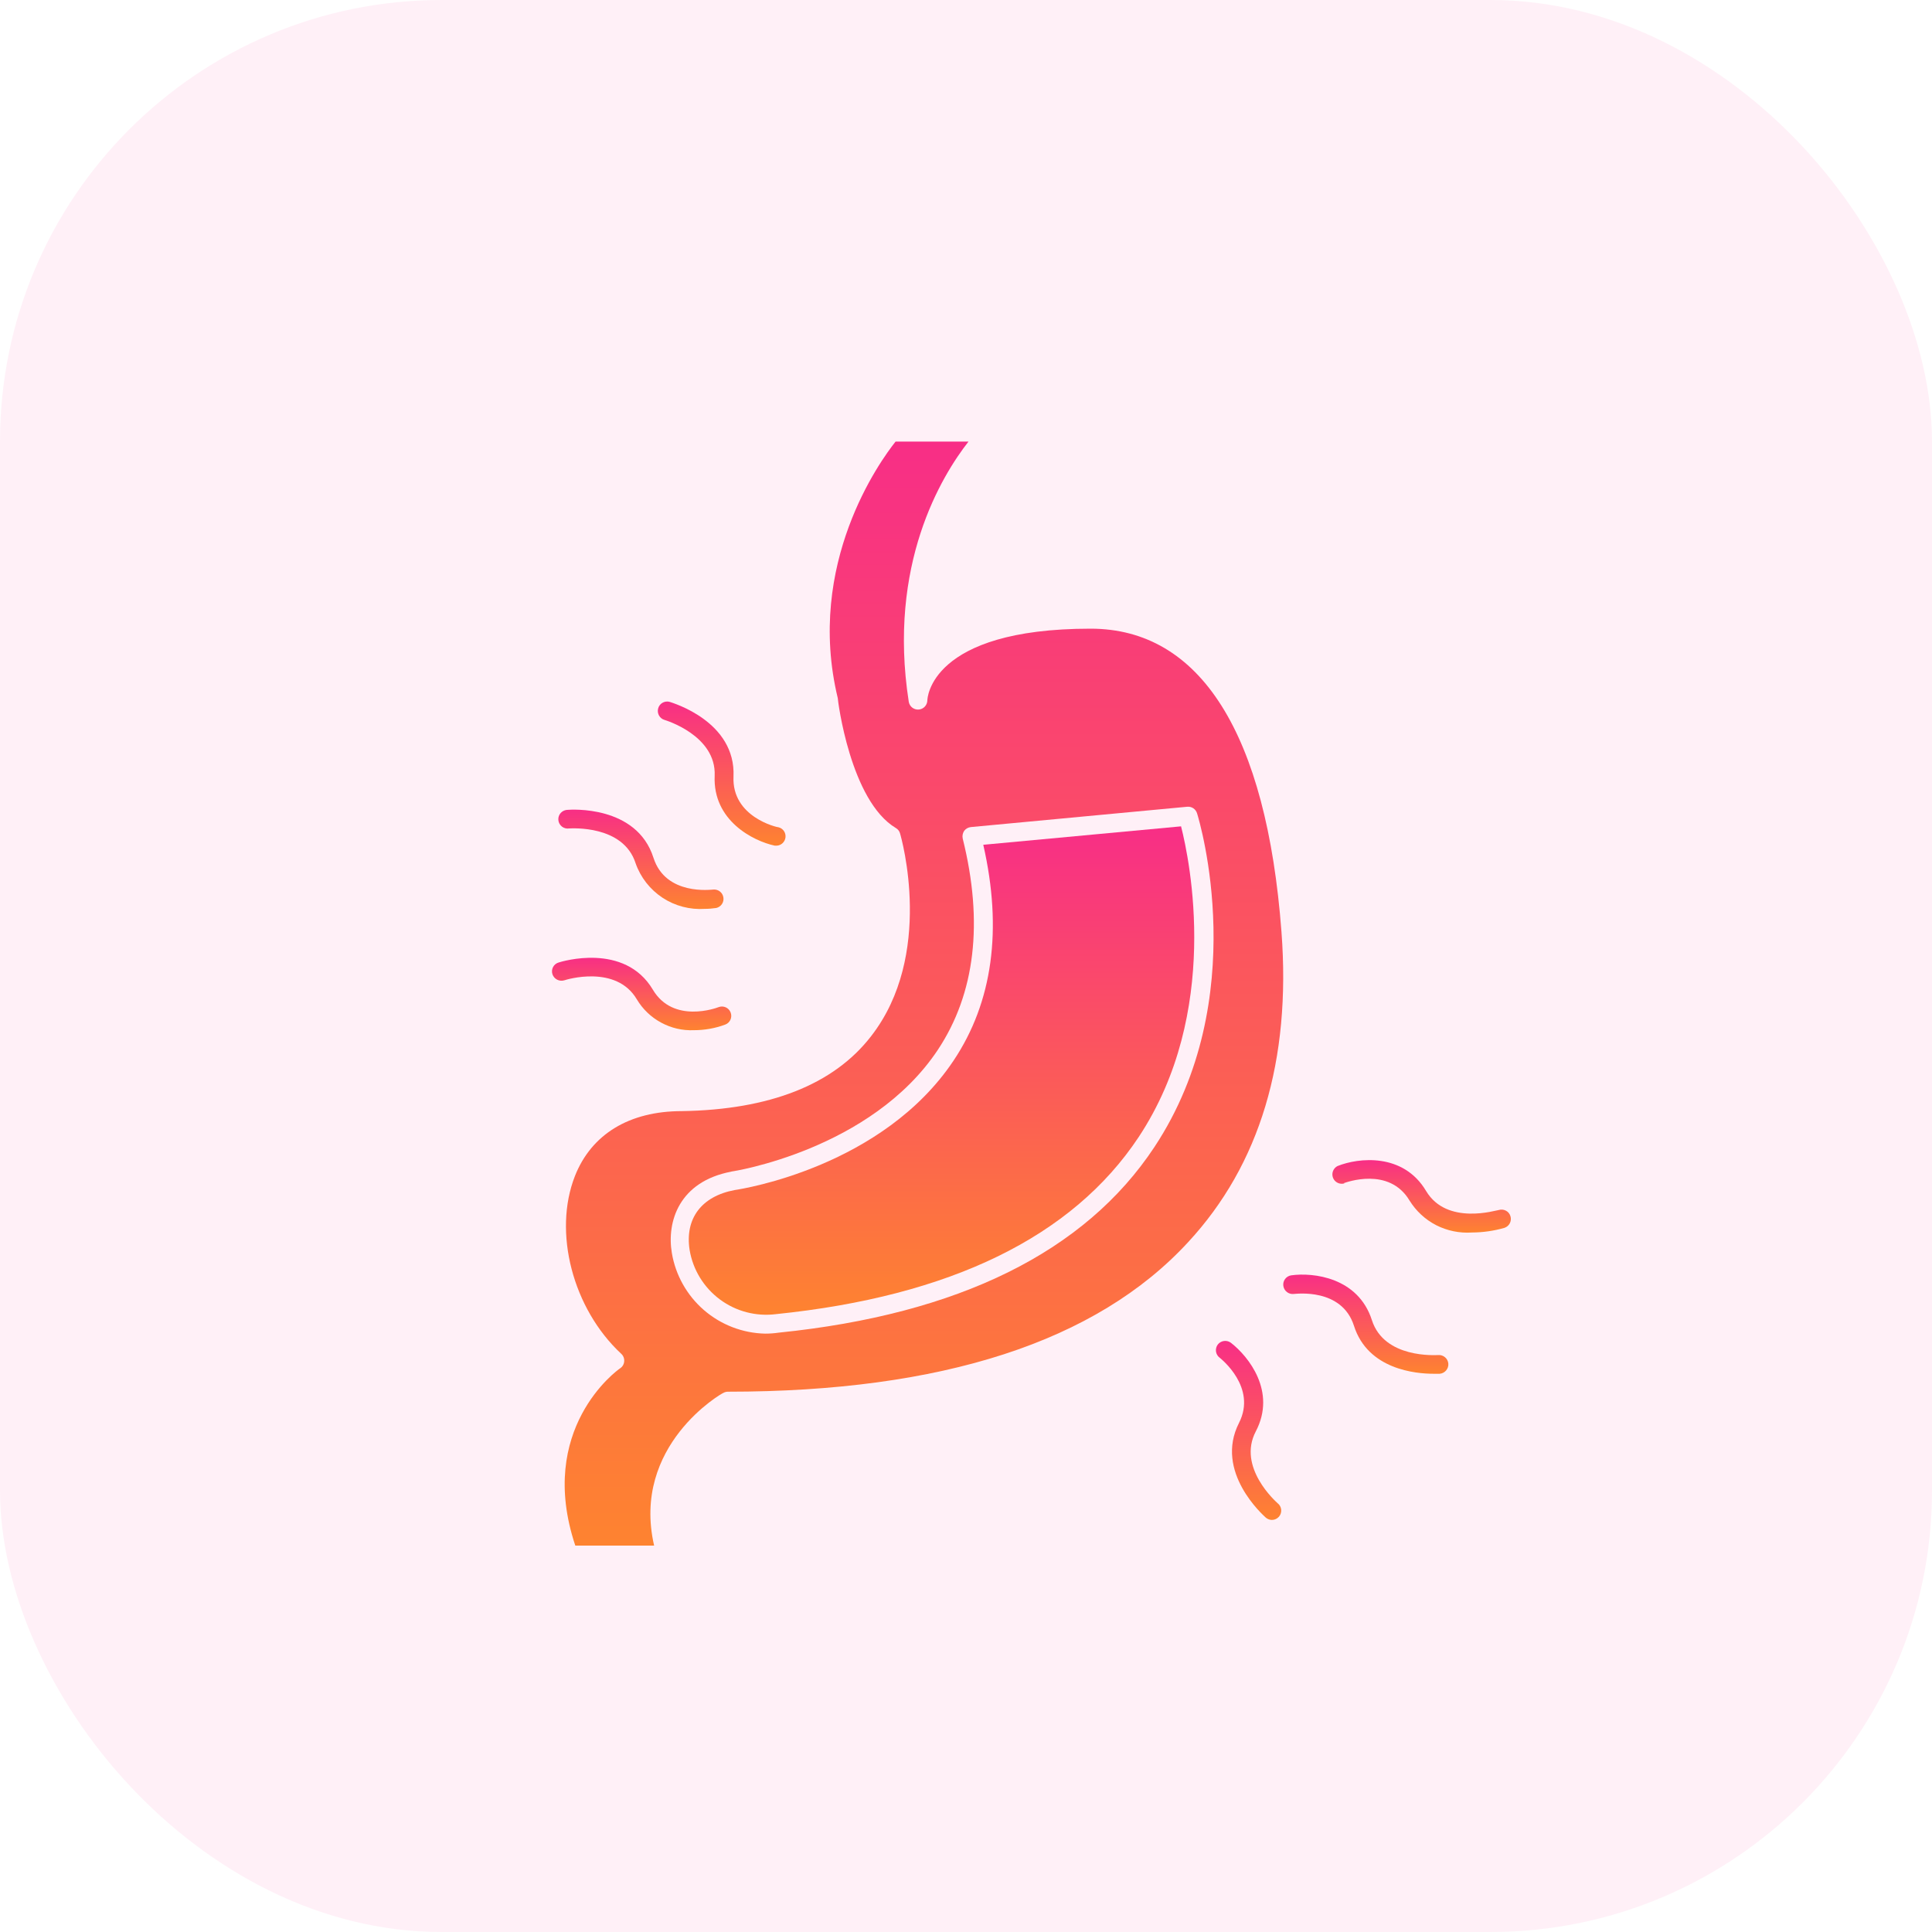 <svg width="35" height="35" viewBox="0 0 35 35" fill="none" xmlns="http://www.w3.org/2000/svg">
<rect width="35" height="35" rx="8" fill="#F82A8A" fill-opacity="0.07"/>
<path d="M10.422 28H11.85C11.432 26.179 13.088 25.233 13.106 25.233C13.131 25.219 13.159 25.212 13.187 25.212C17.059 25.212 19.863 24.309 21.526 22.501C22.822 21.101 23.392 19.21 23.215 16.881C22.944 13.289 21.747 11.389 19.757 11.389C16.834 11.389 16.8 12.672 16.8 12.685C16.799 12.774 16.732 12.847 16.644 12.854C16.556 12.861 16.477 12.8 16.463 12.713C16.077 10.227 17.057 8.624 17.545 8H16.224C15.948 8.346 14.59 10.216 15.177 12.647C15.177 12.685 15.403 14.508 16.23 15.001H16.23C16.267 15.022 16.294 15.057 16.305 15.098C16.332 15.186 16.928 17.301 15.779 18.774C15.101 19.65 13.94 20.104 12.352 20.129C11.401 20.129 10.714 20.547 10.415 21.306C10.016 22.323 10.375 23.707 11.254 24.525L11.254 24.525C11.292 24.559 11.312 24.61 11.308 24.661C11.305 24.712 11.278 24.759 11.236 24.787C11.172 24.828 9.717 25.89 10.422 28L10.422 28ZM13.251 21.223C13.275 21.223 15.781 20.834 16.989 19.02C17.667 17.999 17.818 16.711 17.441 15.193C17.43 15.145 17.439 15.095 17.466 15.053C17.495 15.013 17.541 14.988 17.59 14.983L21.507 14.615C21.588 14.607 21.663 14.657 21.686 14.735C21.729 14.87 22.693 18.089 20.913 20.78C19.657 22.68 17.366 23.81 14.109 24.142C14.027 24.154 13.944 24.16 13.86 24.16C13.453 24.151 13.061 24 12.752 23.733C12.444 23.466 12.238 23.1 12.171 22.698C12.076 22.131 12.302 21.404 13.25 21.225L13.251 21.223Z" fill="url(#paint0_linear_533_1433)"/>
<path d="M14.056 23.807C17.219 23.484 19.431 22.404 20.628 20.599C22.123 18.34 21.556 15.598 21.396 14.97L17.813 15.304C18.163 16.838 17.983 18.153 17.276 19.212C15.992 21.135 13.462 21.537 13.309 21.559C12.705 21.672 12.405 22.079 12.493 22.644V22.644C12.553 23.002 12.749 23.323 13.041 23.54C13.332 23.757 13.696 23.852 14.056 23.807L14.056 23.807Z" fill="url(#paint1_linear_533_1433)"/>
<path d="M12.947 14.055C12.911 14.866 13.645 15.236 14.036 15.32H14.072C14.155 15.315 14.221 15.251 14.23 15.169C14.239 15.087 14.188 15.01 14.108 14.988C14.074 14.988 13.257 14.8 13.288 14.071C13.334 13.068 12.181 12.733 12.132 12.715C12.041 12.69 11.947 12.743 11.923 12.834C11.898 12.924 11.951 13.018 12.041 13.043C12.041 13.043 12.979 13.318 12.947 14.055L12.947 14.055Z" fill="url(#paint2_linear_533_1433)"/>
<path d="M10.286 14.671C10.239 14.671 10.193 14.69 10.16 14.725C10.128 14.759 10.111 14.806 10.115 14.853C10.118 14.901 10.142 14.944 10.179 14.974C10.216 15.003 10.264 15.016 10.311 15.008C10.352 15.008 11.292 14.94 11.515 15.64V15.64C11.605 15.896 11.777 16.115 12.003 16.264C12.23 16.413 12.499 16.483 12.769 16.465C12.838 16.465 12.907 16.459 12.975 16.449C13.061 16.43 13.119 16.347 13.105 16.259C13.092 16.171 13.014 16.108 12.925 16.115C12.889 16.115 12.06 16.232 11.838 15.539C11.533 14.581 10.336 14.667 10.286 14.671L10.286 14.671Z" fill="url(#paint3_linear_533_1433)"/>
<path d="M10.008 17.649C10.037 17.737 10.132 17.786 10.221 17.76C10.259 17.746 11.161 17.47 11.536 18.103H11.536C11.642 18.281 11.794 18.427 11.976 18.525C12.158 18.624 12.363 18.672 12.57 18.663C12.764 18.663 12.957 18.629 13.139 18.561C13.227 18.528 13.27 18.43 13.236 18.342C13.203 18.255 13.105 18.212 13.018 18.245C12.984 18.259 12.197 18.552 11.827 17.929C11.314 17.066 10.167 17.421 10.119 17.437C10.076 17.45 10.04 17.479 10.019 17.519C9.998 17.559 9.994 17.606 10.008 17.649L10.008 17.649Z" fill="url(#paint4_linear_533_1433)"/>
<path d="M22.93 27.492C22.961 27.519 23 27.534 23.041 27.535C23.091 27.535 23.137 27.513 23.17 27.476C23.2 27.441 23.214 27.395 23.21 27.349C23.205 27.302 23.182 27.26 23.145 27.232C23.116 27.205 22.409 26.581 22.75 25.931C23.127 25.212 22.621 24.575 22.298 24.325C22.223 24.27 22.117 24.285 22.061 24.358C22.005 24.433 22.02 24.54 22.095 24.596C22.122 24.618 22.772 25.133 22.447 25.775C21.991 26.665 22.892 27.456 22.93 27.492L22.93 27.492Z" fill="url(#paint5_linear_533_1433)"/>
<path d="M23.391 23.104C23.299 23.118 23.235 23.204 23.249 23.296C23.263 23.389 23.348 23.453 23.441 23.441C23.475 23.441 24.306 23.326 24.528 24.017C24.781 24.815 25.657 24.887 25.969 24.887H26.082C26.175 24.879 26.245 24.797 26.238 24.704C26.23 24.61 26.148 24.541 26.055 24.548C26.014 24.548 25.077 24.616 24.853 23.915C24.604 23.14 23.789 23.048 23.391 23.104L23.391 23.104Z" fill="url(#paint6_linear_533_1433)"/>
<path d="M24.347 21.433C24.381 21.422 25.165 21.128 25.535 21.749H25.535C25.653 21.939 25.82 22.094 26.019 22.196C26.218 22.297 26.442 22.343 26.665 22.328C26.864 22.327 27.062 22.299 27.254 22.244C27.342 22.215 27.391 22.12 27.363 22.032C27.35 21.988 27.32 21.952 27.28 21.932C27.24 21.911 27.193 21.907 27.15 21.921C27.112 21.921 26.213 22.208 25.835 21.576C25.422 20.88 24.607 20.972 24.231 21.124L24.232 21.123C24.152 21.163 24.117 21.256 24.149 21.338C24.182 21.42 24.271 21.463 24.356 21.438L24.347 21.433Z" fill="url(#paint7_linear_533_1433)"/>
<defs>
<linearGradient id="paint0_linear_533_1433" x1="16.738" y1="8" x2="16.738" y2="28" gradientUnits="userSpaceOnUse">
<stop stop-color="#F82E86"/>
<stop offset="1" stop-color="#FE8330"/>
</linearGradient>
<linearGradient id="paint1_linear_533_1433" x1="17.057" y1="14.97" x2="17.057" y2="23.818" gradientUnits="userSpaceOnUse">
<stop stop-color="#F82E86"/>
<stop offset="1" stop-color="#FE8330"/>
</linearGradient>
<linearGradient id="paint2_linear_533_1433" x1="13.074" y1="12.709" x2="13.074" y2="15.32" gradientUnits="userSpaceOnUse">
<stop stop-color="#F82E86"/>
<stop offset="1" stop-color="#FE8330"/>
</linearGradient>
<linearGradient id="paint3_linear_533_1433" x1="11.611" y1="14.668" x2="11.611" y2="16.468" gradientUnits="userSpaceOnUse">
<stop stop-color="#F82E86"/>
<stop offset="1" stop-color="#FE8330"/>
</linearGradient>
<linearGradient id="paint4_linear_533_1433" x1="11.624" y1="17.351" x2="11.624" y2="18.664" gradientUnits="userSpaceOnUse">
<stop stop-color="#F82E86"/>
<stop offset="1" stop-color="#FE8330"/>
</linearGradient>
<linearGradient id="paint5_linear_533_1433" x1="22.619" y1="24.291" x2="22.619" y2="27.535" gradientUnits="userSpaceOnUse">
<stop stop-color="#F82E86"/>
<stop offset="1" stop-color="#FE8330"/>
</linearGradient>
<linearGradient id="paint6_linear_533_1433" x1="24.743" y1="23.091" x2="24.743" y2="24.887" gradientUnits="userSpaceOnUse">
<stop stop-color="#F82E86"/>
<stop offset="1" stop-color="#FE8330"/>
</linearGradient>
<linearGradient id="paint7_linear_533_1433" x1="25.754" y1="21.017" x2="25.754" y2="22.331" gradientUnits="userSpaceOnUse">
<stop stop-color="#F82E86"/>
<stop offset="1" stop-color="#FE8330"/>
</linearGradient>
</defs>
</svg>

